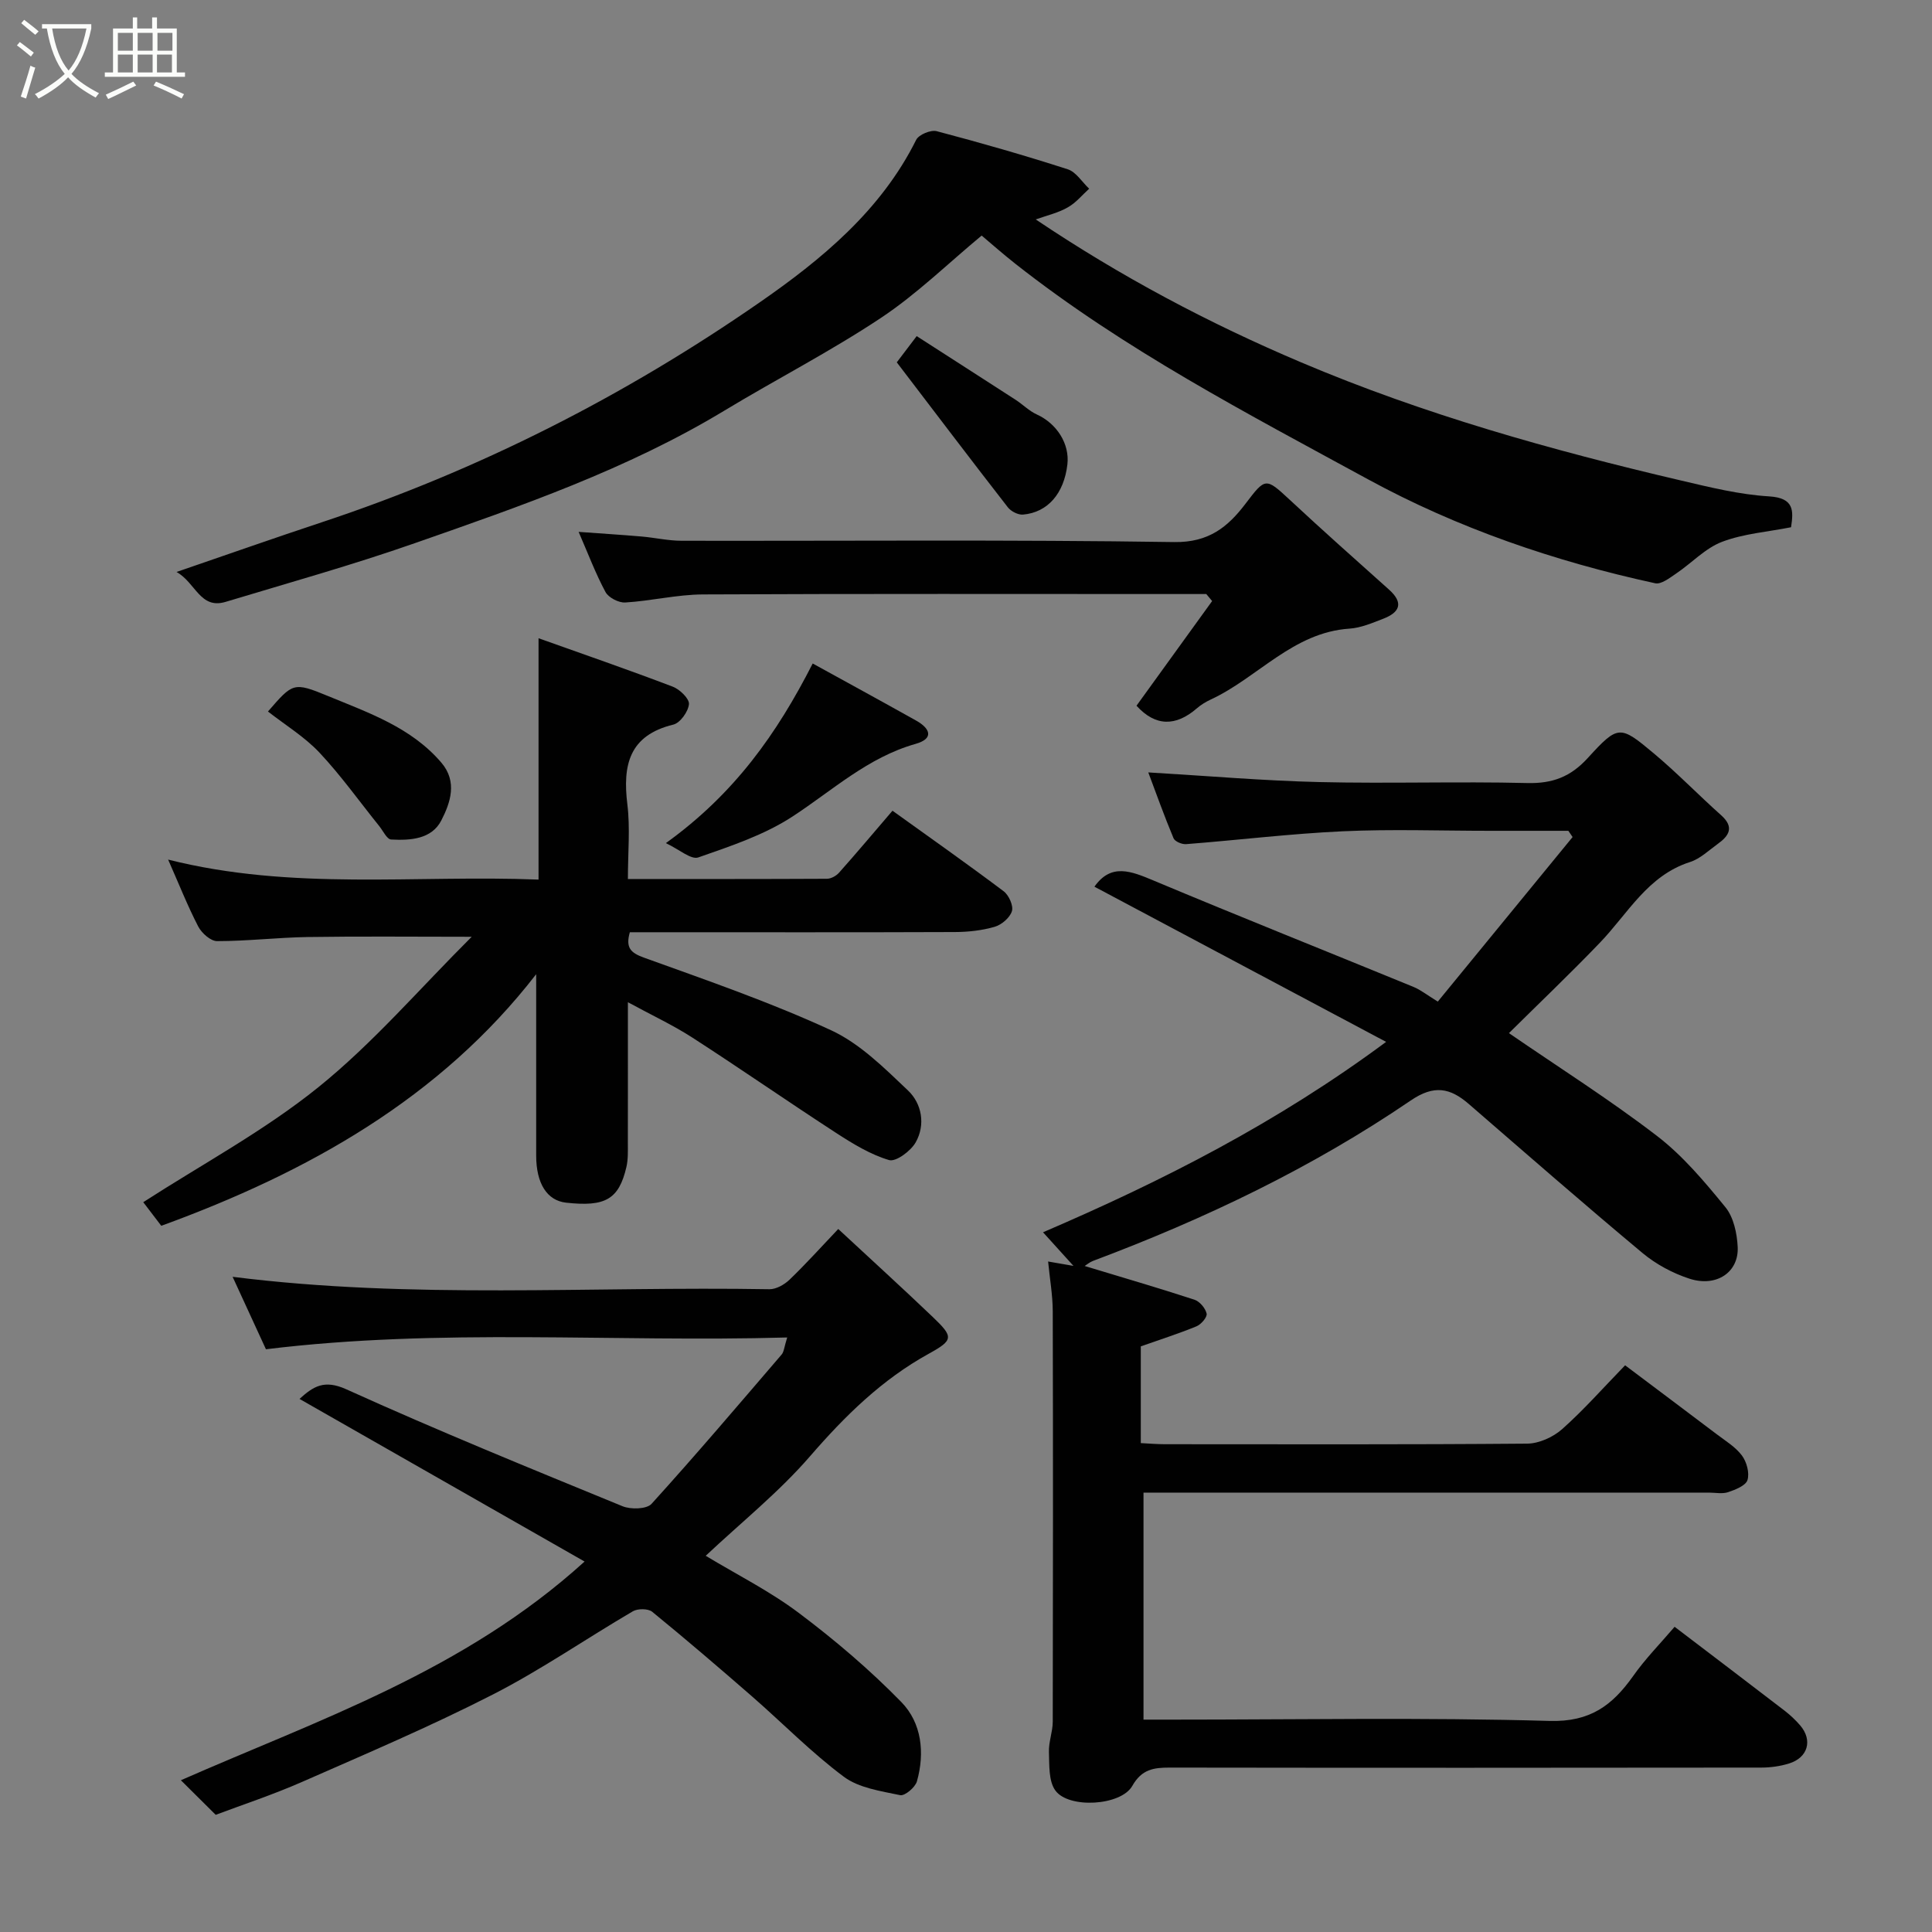 <svg enable-background="new 0 0 400 400" viewBox="0 0 400 400" xmlns="http://www.w3.org/2000/svg"><rect x="0" y="0" width="400" height="400" fill="#808080" stroke="none"/><path d="m6.4 11.7c-1-.8-1.9-1.6-2.9-2.3l.6-.7c.9.7 1.9 1.4 2.9 2.2zm-2.1 8.3c.7-2.1 1.4-4.2 2-6.4.2.1.6.3 1 .4-.7 2.3-1.3 4.4-1.9 6.4zm3-12.8c-1.1-.9-2.1-1.7-2.9-2.4l.6-.7c1 .8 2 1.5 3 2.4zm1.4-1.3v-.9h10.2v.9c-.9 4.2-2.3 7.3-4.1 9.4 1.3 1.4 3.2 2.7 5.7 4-.2.2-.4.5-.7.9-2.5-1.4-4.4-2.7-5.7-4.2-1.4 1.5-3.5 3-6.1 4.4 0 0 0 0-.1-.1-.3-.4-.5-.7-.7-.8 2.7-1.4 4.7-2.8 6.2-4.2-1.8-2.2-3-5.3-3.7-9.4zm9.2 0h-7.1c.6 3.8 1.7 6.7 3.4 8.7 1.7-2 2.9-4.8 3.7-8.7z" fill="#fbfcfa"/><path d="m31.6 3.6h.9v2.3h4.1v9.1h1.7v.9h-16.6v-.9h1.7v-9.1h4.1v-2.3h.9v2.3h3.1v-2.3zm-4 13.3.6.8c-1.9.9-3.8 1.9-5.8 2.8-.2-.3-.3-.6-.5-.9 2-.9 3.9-1.8 5.7-2.7zm-3.2-10.1v3.7h3.1v-3.7zm0 4.5v3.7h3.1v-3.7zm4.1-4.5v3.7h3.1v-3.7zm0 4.5v3.7h3.1v-3.7zm9.1 9.1c-2.1-1.1-4.1-2-5.8-2.7l.5-.8c2.2.9 4.1 1.8 5.8 2.6zm-1.9-13.6h-3.1v3.7h3.1zm-3.2 4.5v3.7h3.1v-3.7z" fill="#fbfcfa"/><g fill="#010101"><path d="m346.71 336.81c7.93 6.04 15.36 11.67 22.75 17.35 1.18.91 2.29 1.95 3.26 3.08 2.61 3.06 1.6 6.65-2.31 7.87-1.83.57-3.83.85-5.76.85-40.83.05-81.65.06-122.48 0-3.33 0-5.79.35-7.74 3.79-2.34 4.13-13.2 4.77-15.94.94-1.41-1.97-1.22-5.23-1.32-7.92-.08-2.09.78-4.2.79-6.3.06-28.33.07-56.66 0-84.98-.01-3.38-.62-6.75-.96-10.31 1.76.3 3.12.54 5.25.91-2.36-2.61-4.2-4.64-6.3-6.96 24.83-10.66 48.47-22.7 71.03-39.42-20.58-10.95-40.6-21.6-60.39-32.13 3.47-4.94 7.62-3.21 12.28-1.26 17.86 7.49 35.86 14.66 53.78 22.01 1.49.61 2.79 1.67 5.03 3.04 9.22-11.26 18.57-22.66 27.91-34.07-.29-.43-.59-.86-.88-1.29-5.42 0-10.84 0-16.27 0-10.16 0-20.35-.37-30.49.1-10.81.5-21.58 1.82-32.38 2.66-.86.07-2.32-.54-2.6-1.22-1.91-4.56-3.57-9.21-5.23-13.63 12.28.72 23.87 1.73 35.47 2 14.32.34 28.67-.15 42.99.2 5.24.13 8.98-1.29 12.53-5.18 6.31-6.91 6.65-6.84 13.72-.92 4.81 4.03 9.19 8.57 13.89 12.76 2.79 2.49 1.64 4.27-.72 5.96-1.85 1.33-3.62 3.06-5.71 3.73-8.79 2.81-12.86 10.67-18.67 16.71-6.22 6.48-12.74 12.68-18.83 18.72 10.42 7.16 20.88 13.78 30.65 21.28 5.36 4.11 9.86 9.48 14.17 14.76 1.7 2.08 2.4 5.41 2.54 8.22.26 5.23-4.37 8.38-9.95 6.59-3.47-1.12-6.95-2.99-9.75-5.32-12.13-10.12-24.02-20.51-35.96-30.85-3.88-3.36-7.21-4.03-12.04-.73-20.44 13.93-42.65 24.53-65.78 33.21-.69.26-1.28.78-1.72 1.05 7.65 2.32 15.23 4.53 22.73 6.98 1.09.36 2.27 1.76 2.52 2.88.16.72-1.14 2.24-2.1 2.63-3.72 1.53-7.57 2.75-11.53 4.15v20.03c1.78.09 3.39.23 5 .23 25 .01 49.99.09 74.99-.12 2.45-.02 5.36-1.34 7.23-2.99 4.47-3.97 8.45-8.49 13.05-13.23 6.5 4.89 12.73 9.55 18.94 14.25 1.83 1.39 3.9 2.64 5.24 4.42.99 1.32 1.61 3.6 1.16 5.08-.35 1.16-2.51 2.01-4.02 2.52-1.2.4-2.64.09-3.97.09-38.99 0-77.98 0-117.06 0v47h6.1c26 0 52-.48 77.98.27 8.39.24 12.97-3.22 17.25-9.23 2.53-3.61 5.66-6.78 8.63-10.26z"/><path d="m111.5 182.11c0-16.75 0-32.64 0-49.97 9.45 3.37 18.67 6.55 27.79 10.03 1.45.55 3.45 2.49 3.35 3.61-.14 1.55-1.81 3.89-3.23 4.24-9.18 2.23-10.52 8.4-9.52 16.53.6 4.89.11 9.92.11 15.44 13.99 0 27.6.02 41.2-.05.85 0 1.92-.59 2.51-1.25 3.7-4.16 7.28-8.42 11.07-12.84 7.75 5.57 15.47 11 23.01 16.67 1.08.81 2.06 3 1.72 4.12-.42 1.36-2.14 2.83-3.59 3.25-2.63.76-5.47 1.07-8.22 1.08-20.66.08-41.32.04-61.98.04-1.81 0-3.62 0-5.32 0-.91 3.22.15 4.26 2.98 5.28 13.01 4.69 26.13 9.22 38.66 15 5.99 2.76 11.06 7.84 15.96 12.49 2.85 2.71 3.65 7.06 1.59 10.72-1.01 1.8-4.1 4.1-5.52 3.68-3.85-1.14-7.47-3.36-10.9-5.58-9.98-6.48-19.75-13.27-29.75-19.73-4.05-2.62-8.46-4.67-13.42-7.37 0 10.28.01 19.72-.01 29.16 0 1.66.07 3.37-.3 4.96-1.56 6.69-4.35 8.28-12.49 7.38-3.94-.44-6.19-3.96-6.19-9.76-.01-12.43 0-24.85 0-37.54-19.86 25.65-47.2 41-77.62 52.09-1.38-1.81-2.75-3.61-3.73-4.89 12.17-7.86 25.09-14.79 36.3-23.84 11.3-9.12 20.89-20.34 31.7-31.11-12.23 0-23.08-.12-33.93.05-6.27.1-12.53.85-18.79.85-1.33 0-3.19-1.66-3.9-3.03-2.22-4.29-4-8.81-6.23-13.85 25.76 6.49 51.26 3.13 76.69 4.14z"/><path d="m62.01 289.63c2.88-2.6 5.11-4.07 9.74-1.97 18.83 8.53 38 16.34 57.14 24.19 1.71.7 5 .62 6.01-.5 9.18-10.12 18.03-20.54 26.93-30.91.48-.56.52-1.51 1.15-3.53-36.09 1.02-71.78-1.99-107.92 2.44-2.11-4.6-4.49-9.75-6.9-15 37.16 4.69 74.19 1.93 111.13 2.57 1.4.02 3.11-.95 4.18-1.98 3.36-3.23 6.48-6.7 10.08-10.49 6.79 6.31 13.26 12.19 19.58 18.23 4.31 4.12 4.31 4.76-.83 7.59-9.72 5.36-17.35 12.87-24.58 21.22-6.44 7.44-14.25 13.7-21.61 20.62 6.42 3.88 13.27 7.31 19.3 11.85 7.48 5.62 14.68 11.75 21.21 18.44 4.2 4.31 4.89 10.49 3.22 16.41-.35 1.24-2.51 3.06-3.47 2.86-4.01-.85-8.53-1.48-11.66-3.81-6.72-5.01-12.64-11.08-18.98-16.61-6.82-5.94-13.69-11.83-20.7-17.55-.84-.68-2.99-.69-4-.1-9.71 5.68-19.01 12.13-29.01 17.24-12.89 6.59-26.25 12.27-39.51 18.1-6.09 2.67-12.43 4.76-17.85 6.8-2.67-2.65-4.97-4.94-7.21-7.16 28.43-12.51 58.55-22.56 83.58-45.28-19.81-11.3-39.23-22.38-59.02-33.67z"/><path d="m214.44 45.43c17.58 11.82 35.82 21.49 54.94 29.59 25.41 10.78 51.85 18.19 78.64 24.46 6.02 1.41 12.13 2.92 18.26 3.29 5.25.32 5.04 3.01 4.54 6.39-4.83.96-9.82 1.32-14.29 3.02-3.49 1.33-6.3 4.41-9.51 6.57-1.33.9-3.08 2.28-4.33 2.01-20.78-4.51-40.95-11.43-59.47-21.53-25.01-13.63-50.43-26.85-72.99-44.61-2.58-2.03-5.05-4.22-6.99-5.85-7 5.81-13.45 12.13-20.84 17.04-10.44 6.94-21.66 12.7-32.4 19.19-20.11 12.16-42.16 19.78-64.15 27.47-12.89 4.51-26.06 8.19-39.14 12.14-5.28 1.59-6.17-3.95-10.16-6.19 10.52-3.61 20.24-7.03 30.01-10.27 32.45-10.75 62.68-26.11 90.67-45.51 12.83-8.89 25.16-19.03 32.45-33.68.54-1.09 3.03-2.12 4.25-1.8 9.11 2.4 18.17 5 27.14 7.89 1.73.56 2.96 2.64 4.43 4.02-1.45 1.31-2.73 2.91-4.39 3.84-1.94 1.14-4.22 1.65-6.67 2.52z"/><path d="m119.8 110.12c4.66.34 8.86.6 13.04.96 2.77.24 5.53.88 8.3.88 33.99.06 67.99-.25 101.97.27 7.16.11 11.12-3.15 14.76-7.94 4.12-5.42 4.16-5.46 9.16-.81 6.76 6.3 13.68 12.44 20.56 18.6 3.1 2.78 2.18 4.72-1.22 6.03-2.25.87-4.6 1.88-6.95 2.04-11.73.77-18.98 10.14-28.73 14.67-1.03.48-2.04 1.09-2.89 1.83-4.38 3.79-8.58 3.78-12.5-.54 5.13-7.1 10.4-14.39 15.66-21.67-.4-.48-.8-.97-1.21-1.45-1.76 0-3.52 0-5.27 0-32.99 0-65.98-.08-98.97.08-5.36.03-10.7 1.35-16.07 1.67-1.35.08-3.46-1.01-4.08-2.17-2.06-3.83-3.6-7.94-5.56-12.45z"/><path d="m137.86 174.56c14.26-10.26 23.02-22.72 30.4-37.19 6.69 3.68 14.07 7.71 21.4 11.81 2.9 1.62 3.81 3.73-.12 4.84-9.84 2.79-17.13 9.58-25.38 14.98-5.88 3.86-12.86 6.17-19.58 8.52-1.51.53-3.98-1.68-6.72-2.96z"/><path d="m55.48 147.31c5.15-5.93 5.25-6.17 12.44-3.2 8.43 3.48 17.23 6.5 23.46 13.79 3.37 3.95 1.87 8.3-.01 11.96-2 3.9-6.42 4.17-10.4 3.95-.86-.05-1.65-1.77-2.44-2.76-4.11-5.1-7.92-10.47-12.39-15.23-3.09-3.28-7.08-5.71-10.66-8.51z"/><path d="m185.67 75.02c.77-1.01 2.05-2.7 4.12-5.43 6.73 4.33 13.61 8.74 20.46 13.17 1.5.97 2.81 2.32 4.41 3.05 4.14 1.88 6.83 6.08 6.33 10.36-.7 5.99-4.05 9.92-9.18 10.37-1.02.09-2.5-.67-3.15-1.51-7.62-9.79-15.11-19.69-22.99-30.01z"/></g></svg>